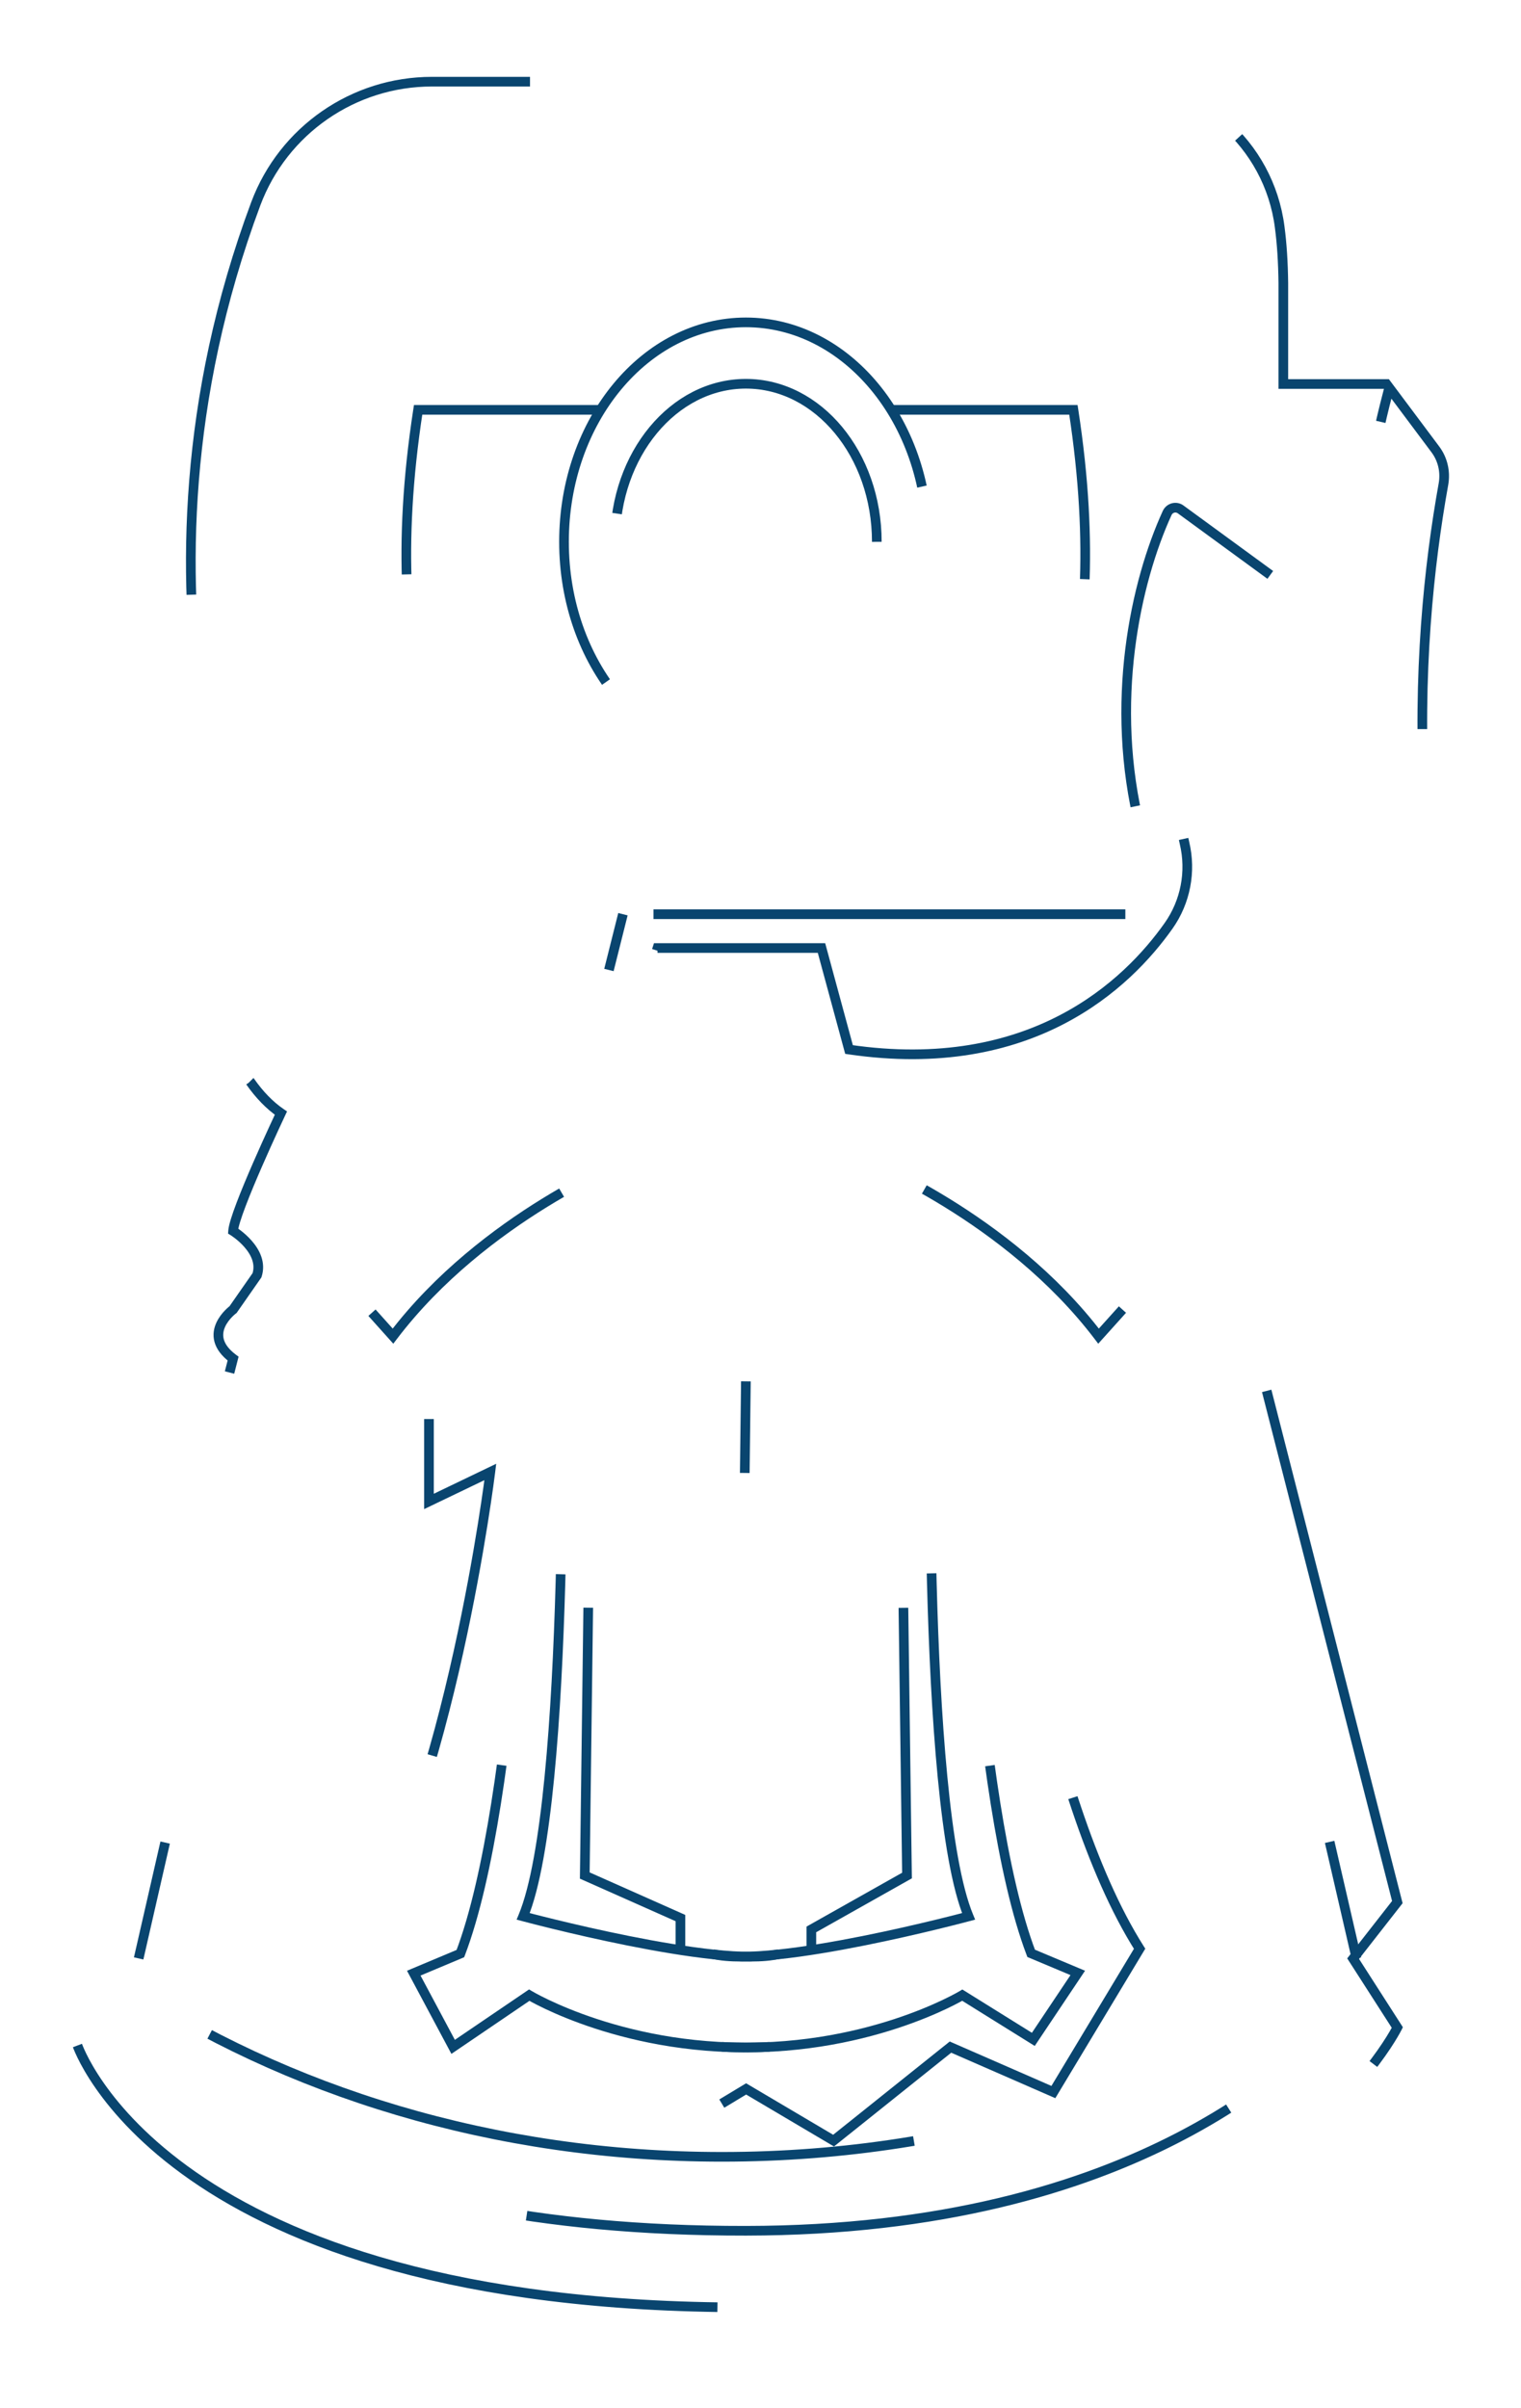 <?xml version="1.0" encoding="utf-8"?>
<!-- Generator: Adobe Illustrator 19.0.0, SVG Export Plug-In . SVG Version: 6.00 Build 0)  -->
<svg version="1.1" id="Layer_2" xmlns="http://www.w3.org/2000/svg" xmlns:xlink="http://www.w3.org/1999/xlink" x="0px" y="0px"
	 viewBox="-644 42.5 629.7 996.5" style="enable-background:new -644 42.5 629.7 996.5; background: #001b2e;" xml:space="preserve">
<style type="text/css">
    @keyframes heartBeat {
        0% {transform:scale(1)}
        14%{transform:scale(-1.3)}
        28%{transform:scale(1)}
        42%{transform:scale(-1.3)}
        70%{transform:scale(1)}
    }
    
@keyframes bounceIn{0%,20%,40%,60%,80%,to{-webkit-animation-timing-function:cubic-bezier(.215,.61,.355,1);animation-timing-function:cubic-bezier(.215,.61,.355,1)}0%{opacity:0;-webkit-transform:scale3d(.3,.3,.3);transform:scale3d(.3,.3,.3)}20%{-webkit-transform:scale3d(1.1,1.1,1.1);transform:scale3d(1.1,1.1,1.1)}40%{-webkit-transform:scale3d(.9,.9,.9);transform:scale3d(.9,.9,.9)}60%{opacity:1;-webkit-transform:scale3d(1.03,1.03,1.03);transform:scale3d(1.03,1.03,1.03)}80%{-webkit-transform:scale3d(.97,.97,.97);transform:scale3d(.97,.97,.97)}to{opacity:1;-webkit-transform:scaleX(1);transform:scaleX(1)}}
    
    @keyframes fadeInDown{0%{opacity:0;}to{opacity:1;}}
    
	.st0{fill:none;stroke:#09456f;stroke-width:4;stroke-miterlimit:10;stroke-dasharray: 300; stroke-dashoffset: 1600; animation-delay: 4s; animation: dash 8s ease;}
	.st1{fill:none;stroke:#00b4d8;stroke-width:4;stroke-miterlimit:10;stroke-dasharray: 1600;stroke-dashoffset: 1600; animation: dash 4s ease-in-out forwards;}
    @keyframes dash { to {stroke-dashoffset: 0;}}
	.st2{fill:#f5a623; animation: fadeInDown 1s ease-in-out forwards; animation-delay: 1s;}
	.st3{fill:#06d6a0;}
	.st4{fill:#1868d1; animation: fadeInDown 1s ease-in-out forwards; animation-delay: 1.5s;}
	.st5{fill:#00C3F7; animation: fadeInDown 1s ease-in-out forwards; animation-delay: 2s;}
	.st6{fill:#9b7dd4; animation: fadeInDown 1s ease-in-out forwards; animation-delay: 2.5s;}
	.st7{fill:#fff; animation: fadeInDown 1s ease-in-out forwards; animation-delay: 0.5s;}
    .icon {
        opacity: 0;
    }
</style>
<g id="XMLID_46_">
	<path id="XMLID_197_" class="st0" d="M-540.4,490.1V490c-1.4-16.7,6.5-19.2,6.5-19.2s1.2-0.5,1.8-3.9"/>
	<path id="XMLID_196_" class="st0" d="M-537.9,420.7c0.5,2,0.9,4,1.4,6c5.6,24.3,5.5,35.3,4.6,40.2l135.8-6.3l10-39.8"/>
	<path id="XMLID_195_" class="st0" d="M-112.9,196.7"/>
	<path id="XMLID_194_" class="st0" d="M-540.5,489.9L-540.5,489.9l154.4-11.1l14.3-44h36.6h31.3l11.4,42
		c75.5,11.1,115.2-27,132.3-51.2c7-9.9,9.4-22.4,6.6-34.2c-12.6-54.8-4.6-94.7-0.9-108.5c0.7-2.6,3.8-3.6,5.9-2l21.1,16.2
		c2.1,1.6,5.2,0.6,5.9-1.9l26.9-93.9"/>
	<path id="XMLID_193_" class="st0" d="M-537.9,420.7"/>
	<line id="XMLID_192_" class="st0" x1="-338.1" y1="852" x2="-335.2" y2="614.1"/>
	<path id="XMLID_191_" class="st0" d="M-453.4,613.9v23.5l28.5-10.2c0,0-4.1,159.7-28.5,223.7l-19.3,8.1l16.3,30.5l31.5-21.4
		c0,0,40.4,24.4,99.5,21.4"/>
	<path id="XMLID_190_" class="st0" d="M-367.1,992.3"/>
	<path id="XMLID_189_" class="st0" d="M-367.1,934.6"/>
	<path id="XMLID_188_" class="st0" d="M-405.7,992.3"/>
	<path id="XMLID_187_" class="st0" d="M-405.7,933.5"/>
	<path id="XMLID_186_" class="st0" d="M-562.3,965.7"/>
	<path id="XMLID_185_" class="st0" d="M-554.8,934.8"/>
	<path id="XMLID_184_" class="st0" d="M-537.6,977.5"/>
	<path id="XMLID_183_" class="st0" d="M-529.5,946.2"/>
	<path id="XMLID_182_" class="st0" d="M-509.3,988.8"/>
	<path id="XMLID_181_" class="st0" d="M-502.4,955.4"/>
	<path id="XMLID_180_" class="st0" d="M-479.6,989.7"/>
	<path id="XMLID_179_" class="st0" d="M-475.9,962.1"/>
	<path id="XMLID_178_" class="st0" d="M-446.1,990.8"/>
	<path id="XMLID_177_" class="st0" d="M-444.1,967.9"/>
	<path id="XMLID_176_" class="st0" d="M-472.7,638.9c0,0,52.1-85.2,141.6-87"/>
	<path id="XMLID_175_" class="st0" d="M-335.2,618l-26.3-40.3c0,0-34.4,5.8-49.9,17.7c0,0,3.8,192.3-16,240.1
		c0,0,80.7,21.7,105.8,15.6"/>
	<polyline id="XMLID_174_" class="st0" points="-335.2,642.5 -367.1,591.4 -399.1,601.6 -401.9,818.6 -362.3,836.2 -362.3,849.4 	
		"/>
	<polyline id="XMLID_173_" class="st0" points="-531,610 -503.4,556.9 -502.7,522.3 -484.5,485.9 	"/>
	<polyline id="XMLID_172_" class="st0" points="-466.4,484.6 -488.4,527 -475.6,559.6 -506.2,615.2 	"/>
	<line id="XMLID_171_" class="st0" x1="-399.7" y1="646" x2="-335.2" y2="675.5"/>
	<line id="XMLID_170_" class="st0" x1="-400" y1="669.5" x2="-335.2" y2="699.1"/>
	<line id="XMLID_169_" class="st0" x1="-400.3" y1="693" x2="-335.2" y2="722.7"/>
	<line id="XMLID_168_" class="st0" x1="-400.6" y1="716.4" x2="-335.2" y2="746.3"/>
	<line id="XMLID_167_" class="st0" x1="-400.9" y1="739.9" x2="-335.2" y2="769.9"/>
	<line id="XMLID_166_" class="st0" x1="-401.9" y1="763" x2="-335.2" y2="793.5"/>
	<line id="XMLID_165_" class="st0" x1="-401.5" y1="784.8" x2="-335.2" y2="817.1"/>
	<path id="XMLID_164_" class="st0" d="M-498.2,600.5l21.9,17.5c0,0,60.3-72,92.2-75v-20.7c0,0-59.5,23.5-97.2,73.1l-8.7-9.7"/>
	<line id="XMLID_163_" class="st0" x1="-503.4" y1="556.9" x2="-475.6" y2="559.6"/>
	<line id="XMLID_162_" class="st0" x1="-411.8" y1="480.7" x2="-488.4" y2="527"/>
	<line id="XMLID_161_" class="st0" x1="-481.2" y1="551.9" x2="-367.4" y2="493.1"/>
	<line id="XMLID_160_" class="st0" x1="-371.8" y1="434.8" x2="-366.6" y2="556.9"/>
	<line id="XMLID_159_" class="st0" x1="-358.3" y1="350.9" x2="-367.4" y2="420.7"/>
	<path id="XMLID_158_" class="st0" d="M-386.3,420.7l-11.9-32.2l-11.7,8.1l-29.8-30l-12.4,5.1c0,0-36.6-44.2-18.8-159.6h75.5"/>
	<line id="XMLID_157_" class="st0" x1="-404.3" y1="230.4" x2="-473.3" y2="230.4"/>
	<line id="XMLID_156_" class="st0" x1="-408.8" y1="247.4" x2="-474.9" y2="247.4"/>
	<line id="XMLID_155_" class="st0" x1="-412.9" y1="263.5" x2="-475.6" y2="263.5"/>
	<line id="XMLID_154_" class="st0" x1="-411.2" y1="280.5" x2="-475.6" y2="280.5"/>
	<line id="XMLID_153_" class="st0" x1="-407.7" y1="296.6" x2="-474.7" y2="296.6"/>
	<line id="XMLID_152_" class="st0" x1="-401.3" y1="313.5" x2="-472.7" y2="313.5"/>
	<line id="XMLID_151_" class="st0" x1="-390.6" y1="330.1" x2="-469.1" y2="331.7"/>
	<line id="XMLID_150_" class="st0" x1="-366.6" y1="349.3" x2="-463.8" y2="348.8"/>
	<line id="XMLID_149_" class="st0" x1="-196.9" y1="230.4" x2="-266.2" y2="230.4"/>
	<line id="XMLID_148_" class="st0" x1="-195.6" y1="247.4" x2="-261.6" y2="247.4"/>
	<line id="XMLID_147_" class="st0" x1="-194.7" y1="263.5" x2="-259.9" y2="263.5"/>
	<line id="XMLID_146_" class="st0" x1="-194.8" y1="280.5" x2="-261.6" y2="280.5"/>
	<line id="XMLID_128_" class="st0" x1="-195.6" y1="296.6" x2="-264.1" y2="296.6"/>
	<line id="XMLID_127_" class="st0" x1="-198.2" y1="313.5" x2="-270.7" y2="313.5"/>
	<line id="XMLID_126_" class="st0" x1="-201.5" y1="330.4" x2="-283.3" y2="330.4"/>
	<line id="XMLID_125_" class="st0" x1="-206.3" y1="347.1" x2="-300.2" y2="347.1"/>
	<ellipse id="XMLID_124_" class="st0" cx="-335.2" cy="266.7" rx="54.2" ry="65.4"/>
	<ellipse id="XMLID_123_" class="st0" cx="-335.2" cy="266.7" rx="75.3" ry="90.8"/>
	<polyline id="XMLID_122_" class="st0" points="-547.4,604.8 -505,615.2 -466.6,644.1 	"/>
	<line id="XMLID_121_" class="st0" x1="-531" y1="610" x2="-586.6" y2="852.9"/>
	<path id="XMLID_120_" class="st0" d="M-289.1,420.7l9.5,38.5c51.2,7.1,82.2-16,98.5-34.8c9.3-10.7,12.7-25.3,9.2-39
		c-13.1-52-1.9-102.2,11.1-130.6c1-2.2,3.7-2.9,5.6-1.5l37.1,27.1"/>
	<path id="XMLID_119_" class="st0" d="M-172.3,440.3c0,0,48.7,103.4,49.3,111.6c0,0-13.2,8.2-9.9,18.3l9.9,14.2
		c0,0,13.7,10.2,0,20.3l57.5,224.9L-83.8,853l18.3,28.5c0,0-57,115.6-269.7,115.8c-241.1,0.1-276.9-108.8-276.9-108.8l25.4-35.6
		l-18.3-23.4l57.5-224.8c-13.7-10.2,0-20.3,0-20.3l9.9-14.2c3.3-10.2-9.9-18.3-9.9-18.3c0.6-8.2,19.8-48.8,19.8-48.8
		c-4.7-3.2-9-7.7-12.7-13l-0.1-0.1"/>
	<path id="XMLID_118_" class="st0" d="M-600.9,872.9c23.1,31.3,89.7,92.9,265.7,92.7c161-0.2,232.8-70,258.2-102.2"/>
	<path id="XMLID_117_" class="st0" d="M-203.8,630.1v33.7l-25.4-12.2c0,0,16.3,133.2,57,197.3l-35.7,59.3l-42.6-18.6l-48.4,38.7
		l-36.2-21.4l-35.5,21.4l-49.1-38.7l-43.7,22.4l-34.6-63.1c40.7-64.1,57-197.3,57-197.3l-25.4,12.2v-34.1"/>
	<path id="XMLID_116_" class="st0" d="M-216.9,614.1l-0.2,23.2l-28.5-10.2c0,0,4.1,159.7,28.5,223.7l19.3,8.1l-18.4,27.5l-29.4-18.3
		c0,0-40.4,24.4-99.5,21.4"/>
	<path id="XMLID_115_" class="st0" d="M-303.4,992.3"/>
	<path id="XMLID_114_" class="st0" d="M-303.4,933.5"/>
	<path id="XMLID_113_" class="st0" d="M-264.7,992.3"/>
	<path id="XMLID_112_" class="st0" d="M-264.7,928.3"/>
	<path id="XMLID_108_" class="st0" d="M-108.1,965.7"/>
	<path id="XMLID_107_" class="st0" d="M-115.6,934.8"/>
	<path id="XMLID_106_" class="st0" d="M-132.8,977.5"/>
	<path id="XMLID_104_" class="st0" d="M-141,946.2"/>
	<path id="XMLID_103_" class="st0" d="M-190.9,989.7"/>
	<path id="XMLID_102_" class="st0" d="M-194.6,962.1"/>
	<path id="XMLID_101_" class="st0" d="M-224.4,990.8"/>
	<path id="XMLID_100_" class="st0" d="M-226.4,967.9"/>
	<path id="XMLID_99_" class="st0" d="M-197.7,638.9c0,0-52.1-85.2-141.6-87"/>
	<path id="XMLID_98_" class="st0" d="M-335.2,618l26.3-40.3c0,0,34.7,5.8,50.3,17.7c0,0-4.2,192.3,15.6,240.1
		c0,0-80.7,21.7-105.8,15.6"/>
	<polyline id="XMLID_97_" class="st0" points="-335.2,642.5 -303.4,591.4 -271.4,601.6 -268.5,818.6 -308.1,840.9 -308.1,849.4 	"/>
	<polyline id="XMLID_96_" class="st0" points="-138.5,609.8 -167.1,556.9 -167.8,522.3 -197.7,460.7 	"/>
	<polyline id="XMLID_95_" class="st0" points="-213.5,468.7 -182,527 -194.9,559.6 -160.6,614.2 	"/>
	<line id="XMLID_94_" class="st0" x1="-270.8" y1="646" x2="-335.2" y2="675.5"/>
	<line id="XMLID_93_" class="st0" x1="-270.8" y1="669.6" x2="-335.2" y2="699.1"/>
	<line id="XMLID_92_" class="st0" x1="-269.9" y1="693" x2="-335.2" y2="722.7"/>
	<line id="XMLID_91_" class="st0" x1="-269.9" y1="714.9" x2="-335.2" y2="746.3"/>
	<line id="XMLID_90_" class="st0" x1="-269.9" y1="740" x2="-335.2" y2="769.9"/>
	<line id="XMLID_89_" class="st0" x1="-269.2" y1="763" x2="-335.2" y2="793.5"/>
	<line id="XMLID_88_" class="st0" x1="-268.9" y1="786.8" x2="-335.2" y2="817.1"/>
	<path id="XMLID_87_" class="st0" d="M-170.4,598.6l-23.8,19.4c0,0-60.3-72-92.2-75v-20.7c0,0,59.5,23.5,97.2,73.1l9.9-11"/>
	<line id="XMLID_86_" class="st0" x1="-167.1" y1="556.9" x2="-194.9" y2="559.6"/>
	<line id="XMLID_85_" class="st0" x1="-261.9" y1="478.8" x2="-182" y2="527"/>
	<line id="XMLID_84_" class="st0" x1="-189.2" y1="551.9" x2="-303.7" y2="489.9"/>
	<line id="XMLID_83_" class="st0" x1="-303.9" y1="434.8" x2="-303.9" y2="556.9"/>
	<line id="XMLID_82_" class="st0" x1="-312.2" y1="350.9" x2="-309.1" y2="420.7"/>
	<path id="XMLID_81_" class="st0" d="M-289.1,420.7l16.8-32.2l11.7,8.1l29.8-30l12.4,5.1c0,0,36.6-44.2,18.8-159.6h-75.5"/>
	<polyline id="XMLID_80_" class="st0" points="-123,604.8 -165.4,615.2 -203.8,644.1 	"/>
	<line id="XMLID_79_" class="st0" x1="-138.5" y1="609.8" x2="-82.4" y2="852.9"/>
	<path id="XMLID_78_" class="st0" d="M-81.3,415.8c-13.4-97.4,3.2-178,12.4-212.7"/>
	<path id="XMLID_77_" class="st0" d="M-138.4,514c0,0,1.8-66.3,40.5-82.6l12.9-10.7l26.8-34c2.8-3.6,4.2-8,4-12.5
		c-3.1-52.5,1.8-98.1,7.8-131.4c0.9-5.1-0.3-10.3-3.4-14.4l-20.2-27h-42.7v-41.8c-0.1-8.6-0.6-16.3-1.5-23.1
		c-4.4-34.5-33.9-60.2-68.6-60.2h-282.4c-32.4,0-61.5,20.1-72.9,50.5c-60.7,162.6,0.3,294,0.3,294h359.7"/>
	<path id="XMLID_76_" class="st0" d="M-82.4,852.9C-152.1,904-244.2,935-345.1,935c-94.3,0-180.8-27.1-248.7-72.3"/>
	<circle id="XMLID_75_" class="st0" cx="-335.2" cy="385.8" r="10.2"/>
	<circle id="XMLID_50_" class="st0" cx="-456.8" cy="133.5" r="29.2"/>
	<circle id="XMLID_49_" class="st0" cx="-377.1" cy="133.5" r="29.2"/>
	<circle id="XMLID_48_" class="st0" cx="-297.4" cy="133.5" r="29.2"/>
	<circle id="XMLID_47_" class="st0" cx="-217.7" cy="133.5" r="29.2"/>
</g>
<g id="XMLID_22_">
	<path id="XMLID_2746_" class="st1" d="M-540.4,490.1V490c-1.4-16.7,6.5-19.2,6.5-19.2s1.2-0.5,1.8-3.9"/>
	<path id="XMLID_2745_" class="st1" d="M-537.9,420.7c0.5,2,0.9,4,1.4,6c5.6,24.3,5.5,35.3,4.6,40.2l135.8-6.3l10-39.8"/>
	<path id="XMLID_2744_" class="st1" d="M-112.9,196.7"/>
	<path id="XMLID_2743_" class="st1" d="M-540.5,489.9L-540.5,489.9l154.4-11.1l14.3-44h36.6h31.3l11.4,42
		c75.5,11.1,115.2-27,132.3-51.2c7-9.9,9.4-22.4,6.6-34.2c-12.6-54.8-4.6-94.7-0.9-108.5c0.7-2.6,3.8-3.6,5.9-2l21.1,16.2
		c2.1,1.6,5.2,0.6,5.9-1.9l26.9-93.9"/>
	<path id="XMLID_2742_" class="st1" d="M-537.9,420.7"/>
	<line id="XMLID_2741_" class="st1" x1="-338.1" y1="852" x2="-335.2" y2="614.1"/>
	<path id="XMLID_2740_" class="st1" d="M-453.4,613.9v23.5l28.5-10.2c0,0-4.1,159.7-28.5,223.7l-19.3,8.1l16.3,30.5l31.5-21.4
		c0,0,40.4,24.4,99.5,21.4"/>
	<path id="XMLID_2739_" class="st1" d="M-367.1,992.3"/>
	<path id="XMLID_2738_" class="st1" d="M-367.1,934.6"/>
	<path id="XMLID_2737_" class="st1" d="M-405.7,992.3"/>
	<path id="XMLID_2736_" class="st1" d="M-405.7,933.5"/>
	<path id="XMLID_2735_" class="st1" d="M-562.3,965.7"/>
	<path id="XMLID_2734_" class="st1" d="M-554.8,934.8"/>
	<path id="XMLID_2733_" class="st1" d="M-537.6,977.5"/>
	<path id="XMLID_2732_" class="st1" d="M-529.5,946.2"/>
	<path id="XMLID_2731_" class="st1" d="M-509.3,988.8"/>
	<path id="XMLID_2730_" class="st1" d="M-502.4,955.4"/>
	<path id="XMLID_2729_" class="st1" d="M-479.6,989.7"/>
	<path id="XMLID_2728_" class="st1" d="M-475.9,962.1"/>
	<path id="XMLID_2727_" class="st1" d="M-446.1,990.8"/>
	<path id="XMLID_2726_" class="st1" d="M-444.1,967.9"/>
	<path id="XMLID_2725_" class="st1" d="M-472.7,638.9c0,0,52.1-85.2,141.6-87"/>
	<path id="XMLID_2724_" class="st1" d="M-335.2,618l-26.3-40.3c0,0-34.4,5.8-49.9,17.7c0,0,3.8,192.3-16,240.1
		c0,0,80.7,21.7,105.8,15.6"/>
	<polyline id="XMLID_2723_" class="st1" points="-335.2,642.5 -367.1,591.4 -399.1,601.6 -401.9,818.6 -362.3,836.2 -362.3,849.4 	
		"/>
	<polyline id="XMLID_2722_" class="st1" points="-531,610 -503.4,556.9 -502.7,522.3 -484.5,485.9 	"/>
	<polyline id="XMLID_2721_" class="st1" points="-466.4,484.6 -488.4,527 -475.6,559.6 -506.2,615.2 	"/>
	<line id="XMLID_2720_" class="st1" x1="-399.7" y1="646" x2="-335.2" y2="675.5"/>
	<line id="XMLID_2719_" class="st1" x1="-400" y1="669.5" x2="-335.2" y2="699.1"/>
	<line id="XMLID_2718_" class="st1" x1="-400.3" y1="693" x2="-335.2" y2="722.7"/>
	<line id="XMLID_2717_" class="st1" x1="-400.6" y1="716.4" x2="-335.2" y2="746.3"/>
	<line id="XMLID_2716_" class="st1" x1="-400.9" y1="739.9" x2="-335.2" y2="769.9"/>
	<line id="XMLID_2715_" class="st1" x1="-401.9" y1="763" x2="-335.2" y2="793.5"/>
	<line id="XMLID_2714_" class="st1" x1="-401.5" y1="784.8" x2="-335.2" y2="817.1"/>
	<path id="XMLID_2713_" class="st1" d="M-498.2,600.5l21.9,17.5c0,0,60.3-72,92.2-75v-20.7c0,0-59.5,23.5-97.2,73.1l-8.7-9.7"/>
	<line id="XMLID_2712_" class="st1" x1="-503.4" y1="556.9" x2="-475.6" y2="559.6"/>
	<line id="XMLID_2711_" class="st1" x1="-411.8" y1="480.7" x2="-488.4" y2="527"/>
	<line id="XMLID_2710_" class="st1" x1="-481.2" y1="551.9" x2="-367.4" y2="493.1"/>
	<line id="XMLID_2709_" class="st1" x1="-371.8" y1="434.8" x2="-366.6" y2="556.9"/>
	<line id="XMLID_2708_" class="st1" x1="-358.3" y1="350.9" x2="-367.4" y2="420.7"/>
	<path id="XMLID_2707_" class="st1" d="M-386.3,420.7l-11.9-32.2l-11.7,8.1l-29.8-30l-12.4,5.1c0,0-36.6-44.2-18.8-159.6h75.5"/>
	<line id="XMLID_2706_" class="st1" x1="-404.3" y1="230.4" x2="-473.3" y2="230.4"/>
	<line id="XMLID_2705_" class="st1" x1="-408.8" y1="247.4" x2="-474.9" y2="247.4"/>
	<line id="XMLID_2704_" class="st1" x1="-412.9" y1="263.5" x2="-475.6" y2="263.5"/>
	<line id="XMLID_2703_" class="st1" x1="-411.2" y1="280.5" x2="-475.6" y2="280.5"/>
	<line id="XMLID_2702_" class="st1" x1="-407.7" y1="296.6" x2="-474.7" y2="296.6"/>
	<line id="XMLID_2701_" class="st1" x1="-401.3" y1="313.5" x2="-472.7" y2="313.5"/>
	<line id="XMLID_2700_" class="st1" x1="-390.6" y1="330.1" x2="-469.1" y2="331.7"/>
	<line id="XMLID_2699_" class="st1" x1="-366.6" y1="349.3" x2="-463.8" y2="348.8"/>
	<line id="XMLID_2698_" class="st1" x1="-196.9" y1="230.4" x2="-266.2" y2="230.4"/>
	<line id="XMLID_2697_" class="st1" x1="-195.6" y1="247.4" x2="-261.6" y2="247.4"/>
	<line id="XMLID_2696_" class="st1" x1="-194.7" y1="263.5" x2="-259.9" y2="263.5"/>
	<line id="XMLID_2695_" class="st1" x1="-194.8" y1="280.5" x2="-261.6" y2="280.5"/>
	<line id="XMLID_2694_" class="st1" x1="-195.6" y1="296.6" x2="-264.1" y2="296.6"/>
	<line id="XMLID_2693_" class="st1" x1="-198.2" y1="313.5" x2="-270.7" y2="313.5"/>
	<line id="XMLID_2692_" class="st1" x1="-201.5" y1="330.4" x2="-283.3" y2="330.4"/>
	<line id="XMLID_2691_" class="st1" x1="-206.3" y1="347.1" x2="-300.2" y2="347.1"/>
	<ellipse id="XMLID_2690_" class="st1" cx="-335.2" cy="266.7" rx="54.2" ry="65.4"/>
	<ellipse id="XMLID_2689_" class="st1" cx="-335.2" cy="266.7" rx="75.3" ry="90.8"/>
	<polyline id="XMLID_2688_" class="st1" points="-547.4,604.8 -505,615.2 -466.6,644.1 	"/>
	<line id="XMLID_2687_" class="st1" x1="-531" y1="610" x2="-586.6" y2="852.9"/>
	<path id="XMLID_2686_" class="st1" d="M-289.1,420.7l9.5,38.5c51.2,7.1,82.2-16,98.5-34.8c9.3-10.7,12.7-25.3,9.2-39
		c-13.1-52-1.9-102.2,11.1-130.6c1-2.2,3.7-2.9,5.6-1.5l37.1,27.1"/>
	<path id="XMLID_2685_" class="st1" d="M-172.3,440.3c0,0,48.7,103.4,49.3,111.6c0,0-13.2,8.2-9.9,18.3l9.9,14.2
		c0,0,13.7,10.2,0,20.3l57.5,224.9L-83.8,853l18.3,28.5c0,0-57,115.6-269.7,115.8c-241.1,0.1-276.9-108.8-276.9-108.8l25.4-35.6
		l-18.3-23.4l57.5-224.8c-13.7-10.2,0-20.3,0-20.3l9.9-14.2c3.3-10.2-9.9-18.3-9.9-18.3c0.6-8.2,19.8-48.8,19.8-48.8
		c-4.7-3.2-9-7.7-12.7-13l-0.1-0.1"/>
	<path id="XMLID_2684_" class="st1" d="M-600.9,872.9c23.1,31.3,89.7,92.9,265.7,92.7c161-0.2,232.8-70,258.2-102.2"/>
	<path id="XMLID_2683_" class="st1" d="M-203.8,630.1v33.7l-25.4-12.2c0,0,16.3,133.2,57,197.3l-35.7,59.3l-42.6-18.6l-48.4,38.7
		l-36.2-21.4l-35.5,21.4l-49.1-38.7l-43.7,22.4l-34.6-63.1c40.7-64.1,57-197.3,57-197.3l-25.4,12.2v-34.1"/>
	<path id="XMLID_2682_" class="st1" d="M-216.9,614.1l-0.2,23.2l-28.5-10.2c0,0,4.1,159.7,28.5,223.7l19.3,8.1l-18.4,27.5
		l-29.4-18.3c0,0-40.4,24.4-99.5,21.4"/>
	<path id="XMLID_2681_" class="st1" d="M-303.4,992.3"/>
	<path id="XMLID_2680_" class="st1" d="M-303.4,933.5"/>
	<path id="XMLID_2679_" class="st1" d="M-264.7,992.3"/>
	<path id="XMLID_2678_" class="st1" d="M-264.7,928.3"/>
	<path id="XMLID_2677_" class="st1" d="M-108.1,965.7"/>
	<path id="XMLID_2676_" class="st1" d="M-115.6,934.8"/>
	<path id="XMLID_2675_" class="st1" d="M-132.8,977.5"/>
	<path id="XMLID_2674_" class="st1" d="M-141,946.2"/>
	<path id="XMLID_2673_" class="st1" d="M-190.9,989.7"/>
	<path id="XMLID_2672_" class="st1" d="M-194.6,962.1"/>
	<path id="XMLID_2671_" class="st1" d="M-224.4,990.8"/>
	<path id="XMLID_2670_" class="st1" d="M-226.4,967.9"/>
	<path id="XMLID_2669_" class="st1" d="M-197.7,638.9c0,0-52.1-85.2-141.6-87"/>
	<path id="XMLID_2668_" class="st1" d="M-335.2,618l26.3-40.3c0,0,34.7,5.8,50.3,17.7c0,0-4.2,192.3,15.6,240.1
		c0,0-80.7,21.7-105.8,15.6"/>
	<polyline id="XMLID_2667_" class="st1" points="-335.2,642.5 -303.4,591.4 -271.4,601.6 -268.5,818.6 -308.1,840.9 -308.1,849.4 	
		"/>
	<polyline id="XMLID_2666_" class="st1" points="-138.5,609.8 -167.1,556.9 -167.8,522.3 -197.7,460.7 	"/>
	<polyline id="XMLID_2665_" class="st1" points="-213.5,468.7 -182,527 -194.9,559.6 -160.6,614.2 	"/>
	<line id="XMLID_2664_" class="st1" x1="-270.8" y1="646" x2="-335.2" y2="675.5"/>
	<line id="XMLID_2663_" class="st1" x1="-270.8" y1="669.6" x2="-335.2" y2="699.1"/>
	<line id="XMLID_2662_" class="st1" x1="-269.9" y1="693" x2="-335.2" y2="722.7"/>
	<line id="XMLID_2661_" class="st1" x1="-269.9" y1="714.9" x2="-335.2" y2="746.3"/>
	<line id="XMLID_2660_" class="st1" x1="-269.9" y1="740" x2="-335.2" y2="769.9"/>
	<line id="XMLID_2637_" class="st1" x1="-269.2" y1="763" x2="-335.2" y2="793.5"/>
	<line id="XMLID_2636_" class="st1" x1="-268.9" y1="786.8" x2="-335.2" y2="817.1"/>
	<path id="XMLID_2625_" class="st1" d="M-170.4,598.6l-23.8,19.4c0,0-60.3-72-92.2-75v-20.7c0,0,59.5,23.5,97.2,73.1l9.9-11"/>
	<line id="XMLID_2623_" class="st1" x1="-167.1" y1="556.9" x2="-194.9" y2="559.6"/>
	<line id="XMLID_2622_" class="st1" x1="-261.9" y1="478.8" x2="-182" y2="527"/>
	<line id="XMLID_2620_" class="st1" x1="-189.2" y1="551.9" x2="-303.7" y2="489.9"/>
	<line id="XMLID_2619_" class="st1" x1="-303.9" y1="434.8" x2="-303.9" y2="556.9"/>
	<line id="XMLID_2618_" class="st1" x1="-312.2" y1="350.9" x2="-309.1" y2="420.7"/>
	<path id="XMLID_2617_" class="st1" d="M-289.1,420.7l16.8-32.2l11.7,8.1l29.8-30l12.4,5.1c0,0,36.6-44.2,18.8-159.6h-75.5"/>
	<polyline id="XMLID_2616_" class="st1" points="-123,604.8 -165.4,615.2 -203.8,644.1 	"/>
	<line id="XMLID_2615_" class="st1" x1="-138.5" y1="609.8" x2="-82.4" y2="852.9"/>
	<path id="XMLID_2614_" class="st1" d="M-81.3,415.8c-13.4-97.4,3.2-178,12.4-212.7"/>
	<path id="XMLID_2613_" class="st1" d="M-138.4,514c0,0,1.8-66.3,40.5-82.6l12.9-10.7l26.8-34c2.8-3.6,4.2-8,4-12.5
		c-3.1-52.5,1.8-98.1,7.8-131.4c0.9-5.1-0.3-10.3-3.4-14.4l-20.2-27h-42.7v-41.8c-0.1-8.6-0.6-16.3-1.5-23.1
		c-4.4-34.5-33.9-60.2-68.6-60.2h-282.4c-32.4,0-61.5,20.1-72.9,50.5c-60.7,162.6,0.3,294,0.3,294h359.7"/>
	<path id="XMLID_2573_" class="st1" d="M-82.4,852.9C-152.1,904-244.2,935-345.1,935c-94.3,0-180.8-27.1-248.7-72.3"/>
	<circle id="XMLID_2572_" class="st1" cx="-335.2" cy="385.8" r="10.2"/>
	<circle id="XMLID_2569_" class="st1" cx="-456.8" cy="133.5" r="29.2"/>
	<circle id="XMLID_2566_" class="st1" cx="-377.1" cy="133.5" r="29.2"/>
	<circle id="XMLID_2565_" class="st1" cx="-297.4" cy="133.5" r="29.2"/>
	<circle id="XMLID_2562_" class="st1" cx="-217.7" cy="133.5" r="29.2"/>
</g>
<g class="">
    <path id="XMLID_7_" class="icon st2" d="M-441,143.5c-1.5-4.3-5.2-8.1-8.7-10.9c5.1-4,15.8-18.1-0.8-15.6c-7.3,1-17.9,7.5-20,15
        c-1.1-2-2.3-3.9-3.7-5.8c-2-2.6-4.3-0.6-2.1,2.1c6.3,7.6,10.6,16.7,10.6,25.8c0.5-4.5-0.3-10.1-2.2-15.5c1,0.3,2,0.4,3,0.4
        c3.4,5.1,8.6,9.5,14.4,11.6C-445.2,152.6-438.1,151.4-441,143.5z M-449,118.9c9.2-0.9-0.7,9.7-3.9,11.6c-3-1.8-6.8-3.4-10.5-3
        C-460.7,124.4-454.3,119.5-449,118.9z M-463.5,129.8c2.5-0.2,5.2,1.1,7.3,2.4c-2,0.9-4.2,1.5-6.5,1.7
        C-466,134-466.7,130.2-463.5,129.8z M-450.7,146.4c-4.4-1.2-8.4-4.4-11.4-7.7c2.4-0.4,4.8-1.3,7-2.6c0.8-0.3,1.6-0.9,2.4-1.4
        c2.6,2.2,5.2,5.1,6.3,8.4C-445.4,146.8-448.2,147.1-450.7,146.4z"/>
</g>
<g id="XMLID_2091_" class="icon st7">
	<g id="XMLID_2102_">
		<path id="XMLID_2103_" class="st3" d="M-304,246.4h-24.7v-7.6h12.2C-311.1,238.7-306.3,241.8-304,246.4z"/>
	</g>
	<g id="XMLID_2100_">
		<path id="XMLID_2101_" class="st3" d="M-304.1,259.4c-2.1,4-6.1,6.8-10.8,7.4h-13.8v-7.4H-304.1z"/>
	</g>
	<g id="XMLID_2098_">
		<path id="XMLID_2099_" class="st3" d="M-302.5,252.8c0,1.1-0.1,2.3-0.4,3.3h-25.9v-6.5h25.9C-302.6,250.6-302.5,251.7-302.5,252.8
			z"/>
	</g>
	<g id="XMLID_2096_">
		<path id="XMLID_2097_" class="st3" d="M-332,238.7v28h-13c-7-0.8-12.5-6.7-12.5-13.9c0-7.7,6.3-14,14-14h11.5V238.7z"/>
	</g>
	<g id="XMLID_2094_">
		<path id="XMLID_2095_" class="st3" d="M-321.9,270.3v20.3c0,2.3-1.9,4.2-4.2,4.2h-2.7v-24.4h6.9V270.3z"/>
	</g>
	<g id="XMLID_2092_">
		<path id="XMLID_2093_" class="st3" d="M-332,270.3v24.4h-23.7c-0.1,0-0.3,0-0.4,0h-0.1c-0.1,0-0.2,0-0.3,0h-0.1
			c-0.1,0-0.2,0-0.3-0.1h-0.1c-0.1,0-0.2-0.1-0.2-0.1s-0.1,0-0.1-0.1c-0.1,0-0.1-0.1-0.2-0.1c0,0-0.1,0-0.1-0.1
			c-0.1,0-0.2-0.1-0.3-0.2c0,0,0,0-0.1,0c-0.1-0.1-0.2-0.1-0.3-0.2c0,0-0.1,0-0.1-0.1c-0.1-0.1-0.1-0.1-0.2-0.2c0,0-0.1,0-0.1-0.1
			c-0.1-0.1-0.1-0.1-0.2-0.2l0,0c-0.1-0.1-0.1-0.2-0.2-0.3c0,0,0-0.1-0.1-0.1c0-0.1-0.1-0.1-0.1-0.2c0,0,0-0.1-0.1-0.1
			c0-0.1-0.1-0.1-0.1-0.2c0,0,0-0.1-0.1-0.1l0,0c0-0.1-0.1-0.2-0.1-0.3c0,0,0-0.1,0-0.2s0-0.2-0.1-0.2v-0.1c0-0.1,0-0.2,0-0.3V291
			c0-0.1,0-0.3,0-0.4l0,0l0,0c0-0.1,0-0.2,0-0.3v-0.1c0-0.1,0-0.2,0-0.3v-0.1c0-0.1,0.1-0.2,0.1-0.3v-0.1c0-0.1,0-0.1,0.1-0.2
			c0,0,0-0.1,0.1-0.1c0-0.1,0.1-0.1,0.1-0.2c0,0,0-0.1,0.1-0.1c0.1-0.1,0.1-0.2,0.2-0.3c0,0,0-0.1,0.1-0.1c0-0.1,0.1-0.1,0.2-0.2
			c0,0,0-0.1,0.1-0.1c0-0.1,0.1-0.1,0.2-0.2l0.1-0.1l0,0l18-17.3h8.4V270.3z"/>
	</g>
</g>
<path id="XMLID_28_" class="st4 icon" d="M-369.3,144.7c0-0.1,0-0.1,0.1-0.2c0.1,0,0.1-0.1,0.2,0c1.1,0.6,2.3,1,3.5,1.4
	c0.1,0,0.1,0,0.2,0c0.5-0.5,1-1.1,1.5-1.6c0-0.1,0.1-0.1,0-0.2c-0.5-1.2-1-2.3-1.7-3.4c0-0.1,0-0.1,0-0.2c0-0.1,0.1-0.1,0.2-0.1
	c0.3,0,0.6,0,1,0c1,0,2-0.1,2.9-0.2c0.1,0,0.1-0.1,0.2-0.1c0.3-0.7,0.5-1.3,0.7-2c0-0.1,0-0.1-0.1-0.2c-0.9-0.9-1.9-1.8-3-2.5
	c-0.1,0-0.1-0.1-0.1-0.2c0-0.1,0.1-0.1,0.1-0.2c1.2-0.5,2.4-1.1,3.5-1.8c0.1,0,0.1-0.1,0.1-0.2c0-0.7-0.1-1.4-0.2-2
	c0-0.1-0.1-0.1-0.1-0.2c-1.2-0.5-2.5-0.8-3.9-1.1c-0.1,0-0.1-0.1-0.2-0.1c0-0.1,0-0.1,0-0.2c1-1,1.8-2,2.5-3.2c0-0.1,0-0.1,0-0.2
	c-0.3-0.6-0.7-1.2-1-1.8l0,0c-1.4,0-2.8,0.3-4.1,0.6h-0.1c-0.1,0-0.1,0-0.2-0.1c0-0.1-0.1-0.1,0-0.2c0,0,0,0,0-0.1
	c0.5-1.3,0.8-2.6,1-4h0.1c-0.6-0.5-1.2-1-1.9-1.4l0,0c0,0.1,0,0.1-0.1,0.2c-1.2,0.6-2.3,1.3-3.4,2.2l0,0c-0.1,0-0.1,0.1-0.2,0
	c-0.1,0-0.1-0.1-0.1-0.2c0,0,0,0,0-0.1c-0.1-1.3-0.3-2.7-0.7-4c0-0.1,0-0.1,0.1-0.2l0,0c-0.8-0.2-1.5-0.4-2.3-0.5l0,0
	c0.1,0.1,0.1,0.2,0,0.2c-0.9,1-1.6,2.2-2.2,3.4v0.1c0,0.1-0.1,0.1-0.2,0.1s-0.1,0-0.2-0.1V120c-0.6-1.2-1.4-2.3-2.2-3.4
	c0-0.1-0.1-0.1,0-0.2l0,0c-0.8,0.1-1.5,0.3-2.3,0.5l0,0c0.1,0,0.1,0.1,0.1,0.2c-0.4,1.3-0.6,2.6-0.6,4v0.1c0,0.1,0,0.1-0.1,0.2
	s-0.1,0-0.2,0l0,0c-1-0.8-2.2-1.6-3.4-2.2c-0.1,0-0.1-0.1-0.1-0.2l0,0c-0.7,0.4-1.3,0.9-1.9,1.4h0.1c0.2,1.4,0.5,2.7,1,4v0.1
	c0,0.1,0,0.1,0,0.2c0,0.1-0.1,0.1-0.2,0.1h-0.1c-1.3-0.4-2.7-0.6-4.1-0.6c0,0,0,0,0-0.1c-0.4,0.6-0.8,1.3-1.1,2l0,0
	c0.7,1.2,1.6,2.3,2.6,3.2l0,0c0.1,0.1,0.1,0.1,0,0.2c0,0.1-0.1,0.1-0.2,0.1h-0.1c-1.3,0.2-2.6,0.6-3.9,1.1c-0.1,0-0.1,0.1-0.1,0.2
	c-0.1,0.7-0.2,1.4-0.2,2c0,0.1,0,0.1,0.1,0.2c1.1,0.7,2.3,1.3,3.5,1.8c0.1,0,0.1,0.1,0.1,0.2s0,0.1-0.1,0.2c-1.1,0.7-2.1,1.5-3,2.5
	c0,0.1-0.1,0.1-0.1,0.2c0.2,0.7,0.4,1.4,0.7,2c0,0.1,0.1,0.1,0.2,0.1c0.9,0.1,1.9,0.2,2.8,0.2c0.3,0,0.7,0,1,0c0.1,0,0.1,0,0.2,0.1
	s0,0.1,0,0.2c-0.7,1.1-1.3,2.2-1.7,3.4c0,0.1,0,0.1,0,0.2c0.5,0.6,1,1.1,1.5,1.6c0.1,0,0.1,0.1,0.2,0c1.2-0.3,2.4-0.8,3.5-1.4
	c0.1,0,0.1,0,0.2,0s0.1,0.1,0.1,0.2c-0.2,1.2-0.3,2.5-0.2,3.8c0,0.1,0,0.1,0.1,0.2c0.7,0.3,1.4,0.7,2.1,0.9c0.1,0,0.1,0,0.2,0
	c1-0.8,1.9-1.7,2.6-2.7c0-0.1,0.1-0.1,0.2-0.1s0.1,0.1,0.2,0.1c0.3,1.2,0.8,2.4,1.3,3.5c0,0.1,0.1,0.1,0.2,0.1c0.4,0,0.7,0,1.1,0
	s0.8,0,1.2,0c0.1,0,0.1,0,0.2-0.1c0.6-1.1,1-2.3,1.3-3.5c0-0.1,0.1-0.1,0.1-0.1s0.1,0,0.2,0.1c0.8,1,1.7,1.9,2.7,2.7
	c0.1,0,0.1,0.1,0.2,0c0.7-0.3,1.4-0.6,2.1-0.9c0.1,0,0.1-0.1,0.1-0.2C-369,147.2-369.1,145.9-369.3,144.7z M-363.1,138
	c0.1,0.1,0.1,0.3-0.1,0.4c-0.4,0-0.7,0-1.1,0c-0.3,0-0.6,0-0.9,0c-0.7,0-1.4-0.1-2.1-0.3c0,0-0.1,0-0.1-0.1
	c-0.5-0.6-1.1-1.1-1.8-1.6c-0.1-0.1-0.1-0.1-0.1-0.2c0-0.1,0.1-0.1,0.2-0.1c0.8,0,1.6-0.1,2.4-0.3h0.1
	C-365.3,136.3-364.1,137.1-363.1,138L-363.1,138z M-364.5,131.5c0.7,0.1,1.3,0.2,1.9,0.4c0.2,0,0.2,0.3,0,0.4
	c-1.2,0.6-2.5,1.1-3.8,1.5h-0.1c-0.7-0.3-1.5-0.6-2.3-0.8c-0.1,0-0.1-0.1-0.1-0.2c0-0.1,0-0.2,0.1-0.2c0.7-0.4,1.4-0.8,2.1-1.2h0.1
	C-365.9,131.3-365.2,131.4-364.5,131.5z M-364.3,126.5c-0.8,1.1-1.8,2-2.9,2.9h-0.1c-0.8,0-1.6,0.1-2.4,0.2c-0.1,0-0.2,0-0.2-0.1
	s0-0.2,0-0.2c0.5-0.6,0.9-1.3,1.3-1.9l0.1-0.1c1.3-0.5,2.6-0.9,4-1.1C-364.3,126.1-364.2,126.3-364.3,126.5z M-371.9,124.4
	c0,0,0-0.1,0.1-0.1c0.9-1,2-1.9,3.2-2.6c0.2-0.1,0.3,0,0.3,0.2c-0.3,1.3-0.8,2.6-1.5,3.8l-0.1,0.1c-0.7,0.3-1.4,0.7-2.1,1.2
	c-0.1,0-0.2,0-0.2,0c-0.1,0-0.1-0.1-0.1-0.2C-372.1,126-372,125.2-371.9,124.4z M-384,122.8c0.6,0.5,1.1,1,1.6,1.5
	c0,0,0,0.1,0.1,0.1c0.1,0.8,0.3,1.6,0.5,2.3c0,0.1,0,0.2-0.1,0.2s-0.2,0.1-0.2,0c-0.7-0.4-1.4-0.8-2.1-1.1c0,0-0.1,0-0.1-0.1
	c-0.7-1.2-1.2-2.5-1.5-3.8c0-0.2,0.1-0.3,0.3-0.2C-385,122.1-384.5,122.5-384,122.8z M-389.8,126.5c-0.1-0.1,0-0.3,0.2-0.3
	c1.4,0.2,2.7,0.6,3.9,1.1c0,0,0.1,0,0.1,0.1c0.4,0.7,0.9,1.3,1.4,1.9c0.1,0.1,0.1,0.2,0,0.2c0,0.1-0.1,0.1-0.2,0.1
	c-0.8-0.1-1.6-0.2-2.4-0.2h-0.1C-387.9,128.6-388.9,127.6-389.8,126.5z M-391.6,132c1.3-0.4,2.7-0.6,4.1-0.6h0.1
	c0.6,0.4,1.3,0.9,2,1.2c0.1,0,0.1,0.1,0.1,0.2c0,0.1-0.1,0.1-0.1,0.2c-0.8,0.2-1.5,0.5-2.3,0.8h-0.1c-1.3-0.3-2.6-0.8-3.8-1.4
	C-391.8,132.2-391.8,132-391.6,132z M-389,138.4c-0.7,0-1.3,0-2,0c-0.2,0-0.3-0.2-0.1-0.3c1.1-0.9,2.2-1.6,3.5-2.2h0.1
	c0.8,0.1,1.6,0.2,2.4,0.3c0.1,0,0.2,0.1,0.2,0.1c0,0.1,0,0.2-0.1,0.2c-0.6,0.5-1.2,1.1-1.7,1.6l-0.1,0.1
	C-387.5,138.2-388.2,138.3-389,138.4z M-386,142.8c-0.6,0.3-1.2,0.6-1.8,0.8c-0.2,0.1-0.3-0.1-0.2-0.3c0.6-1.2,1.4-2.4,2.3-3.4
	l0.1-0.1c0.8-0.2,1.5-0.4,2.3-0.7c0.1,0,0.2,0,0.2,0.1c0.1,0.1,0.1,0.1,0,0.2c-0.4,0.7-0.7,1.5-0.9,2.2c0,0,0,0.1-0.1,0.1
	C-384.7,142.1-385.4,142.5-386,142.8z M-381.5,145.6c-0.4,0.5-0.9,1-1.3,1.5c-0.1,0.1-0.3,0-0.3-0.1c0-1.4,0.3-2.7,0.7-4.1
	c0,0,0-0.1,0.1-0.1c0.6-0.5,1.2-1,1.8-1.6c0.1-0.1,0.1-0.1,0.2,0c0.1,0,0.1,0.1,0.1,0.2c0,0.8,0,1.6,0.1,2.4v0.1
	C-380.6,144.5-381.1,145.1-381.5,145.6z M-380.4,123.6v-0.1c-0.1-1.4-0.1-2.7,0.2-4.1c0-0.2,0.3-0.2,0.4-0.1c0.4,0.5,0.7,1.1,1,1.6
	c0.3,0.7,0.6,1.3,0.9,2v0.1c-0.2,0.8-0.4,1.5-0.5,2.3c0,0.1-0.1,0.1-0.2,0.2c-0.1,0-0.2,0-0.2-0.1
	C-379.4,124.9-379.9,124.2-380.4,123.6z M-376.2,146.4c-0.2,0.6-0.4,1.3-0.6,1.9c-0.1,0.2-0.3,0.2-0.4,0c-0.5-1.3-0.9-2.6-1-4v-0.1
	c0.4-0.7,0.7-1.4,1-2.2c0-0.1,0.1-0.1,0.2-0.1s0.2,0,0.2,0.1c0.3,0.7,0.6,1.5,1,2.2v0.1C-375.9,145-376.1,145.7-376.2,146.4z
	 M-375.5,125.4c-0.1-0.8-0.3-1.5-0.5-2.3V123c0.4-1.3,1.1-2.5,1.8-3.7c0.1-0.1,0.3-0.1,0.4,0.1c0.2,1.3,0.3,2.7,0.2,4.1v0.1
	c-0.5,0.6-1,1.2-1.4,1.9c0,0.1-0.1,0.1-0.2,0.1C-375.5,125.6-375.5,125.5-375.5,125.4z M-373.9,143.7c0.1-0.8,0.1-1.6,0-2.4
	c0-0.1,0-0.2,0.1-0.2s0.2,0,0.2,0c0.6,0.6,1.2,1.1,1.8,1.6l0.1,0.1c0.4,1.3,0.6,2.7,0.7,4c0,0.2-0.2,0.3-0.3,0.2c-1-1-1.9-2-2.6-3.2
	C-373.9,143.8-373.9,143.8-373.9,143.7L-373.9,143.7z M-370.7,139.1c0.7,0.3,1.5,0.5,2.3,0.7c0,0,0.1,0,0.1,0.1
	c0.9,1,1.7,2.2,2.3,3.4c0.1,0.2-0.1,0.3-0.2,0.3c-1.3-0.5-2.5-1.1-3.7-1.9l-0.1-0.1c-0.3-0.8-0.6-1.5-0.9-2.2c0-0.1,0-0.2,0-0.2
	C-370.9,139.1-370.8,139.1-370.7,139.1L-370.7,139.1z"/>
<path id="XMLID_33_" class="st5 icon" d="M-286.9,120.6h-22.3c-0.8,0-1.4,0.6-1.4,1.4v2.5c0,0.8,0.6,1.4,1.4,1.4h22.3
	c0.8,0,1.4-0.6,1.4-1.4V122C-285.5,121.2-286.1,120.6-286.9,120.6L-286.9,120.6z M-286.9,134.6h-22.3c-0.4,0-0.7,0.1-1,0.4
	c-0.3,0.3-0.4,0.6-0.4,1v2.5c0,0.8,0.6,1.4,1.4,1.4h22.3c0.8,0,1.4-0.6,1.4-1.4V136C-285.5,135.2-286.1,134.6-286.9,134.6
	L-286.9,134.6z M-296.6,141.6h-12.6c-0.4,0-0.7,0.1-1,0.4c-0.3,0.3-0.4,0.6-0.4,1v2.5c0,0.8,0.6,1.4,1.4,1.4h12.6
	c0.8,0,1.4-0.6,1.4-1.4V143C-295.3,142.2-295.9,141.6-296.6,141.6L-296.6,141.6z M-285.5,127.6h-23.8c-0.4,0-0.7,0.1-1,0.4
	c-0.3,0.3-0.4,0.6-0.4,1v2.5c0,0.8,0.6,1.4,1.4,1.4h23.7c0.8,0,1.4-0.6,1.4-1.4V129C-284.1,128.2-284.7,127.6-285.5,127.6
	L-285.5,127.6z"/>
<g class="icon st6">
	<polygon class="i" points="-211.9,125.1 -201.5,143.6 -201.5,125.1 -217.3,116.2 -217.4,115.9 -217.6,116 -217.7,115.9 
		-217.7,116 -233.9,125.1 -233.8,125.1 -212.3,125.1 	"/>
	<polygon class="st6" points="-218.1,152.5 -217.9,152.8 -217.8,152.7 -217.6,152.8 -217.7,152.7 -201.5,143.6 -223,143.6 
		-223.4,143.6 -233.8,125.1 -233.8,143.6 	"/>
</g>
</svg>
